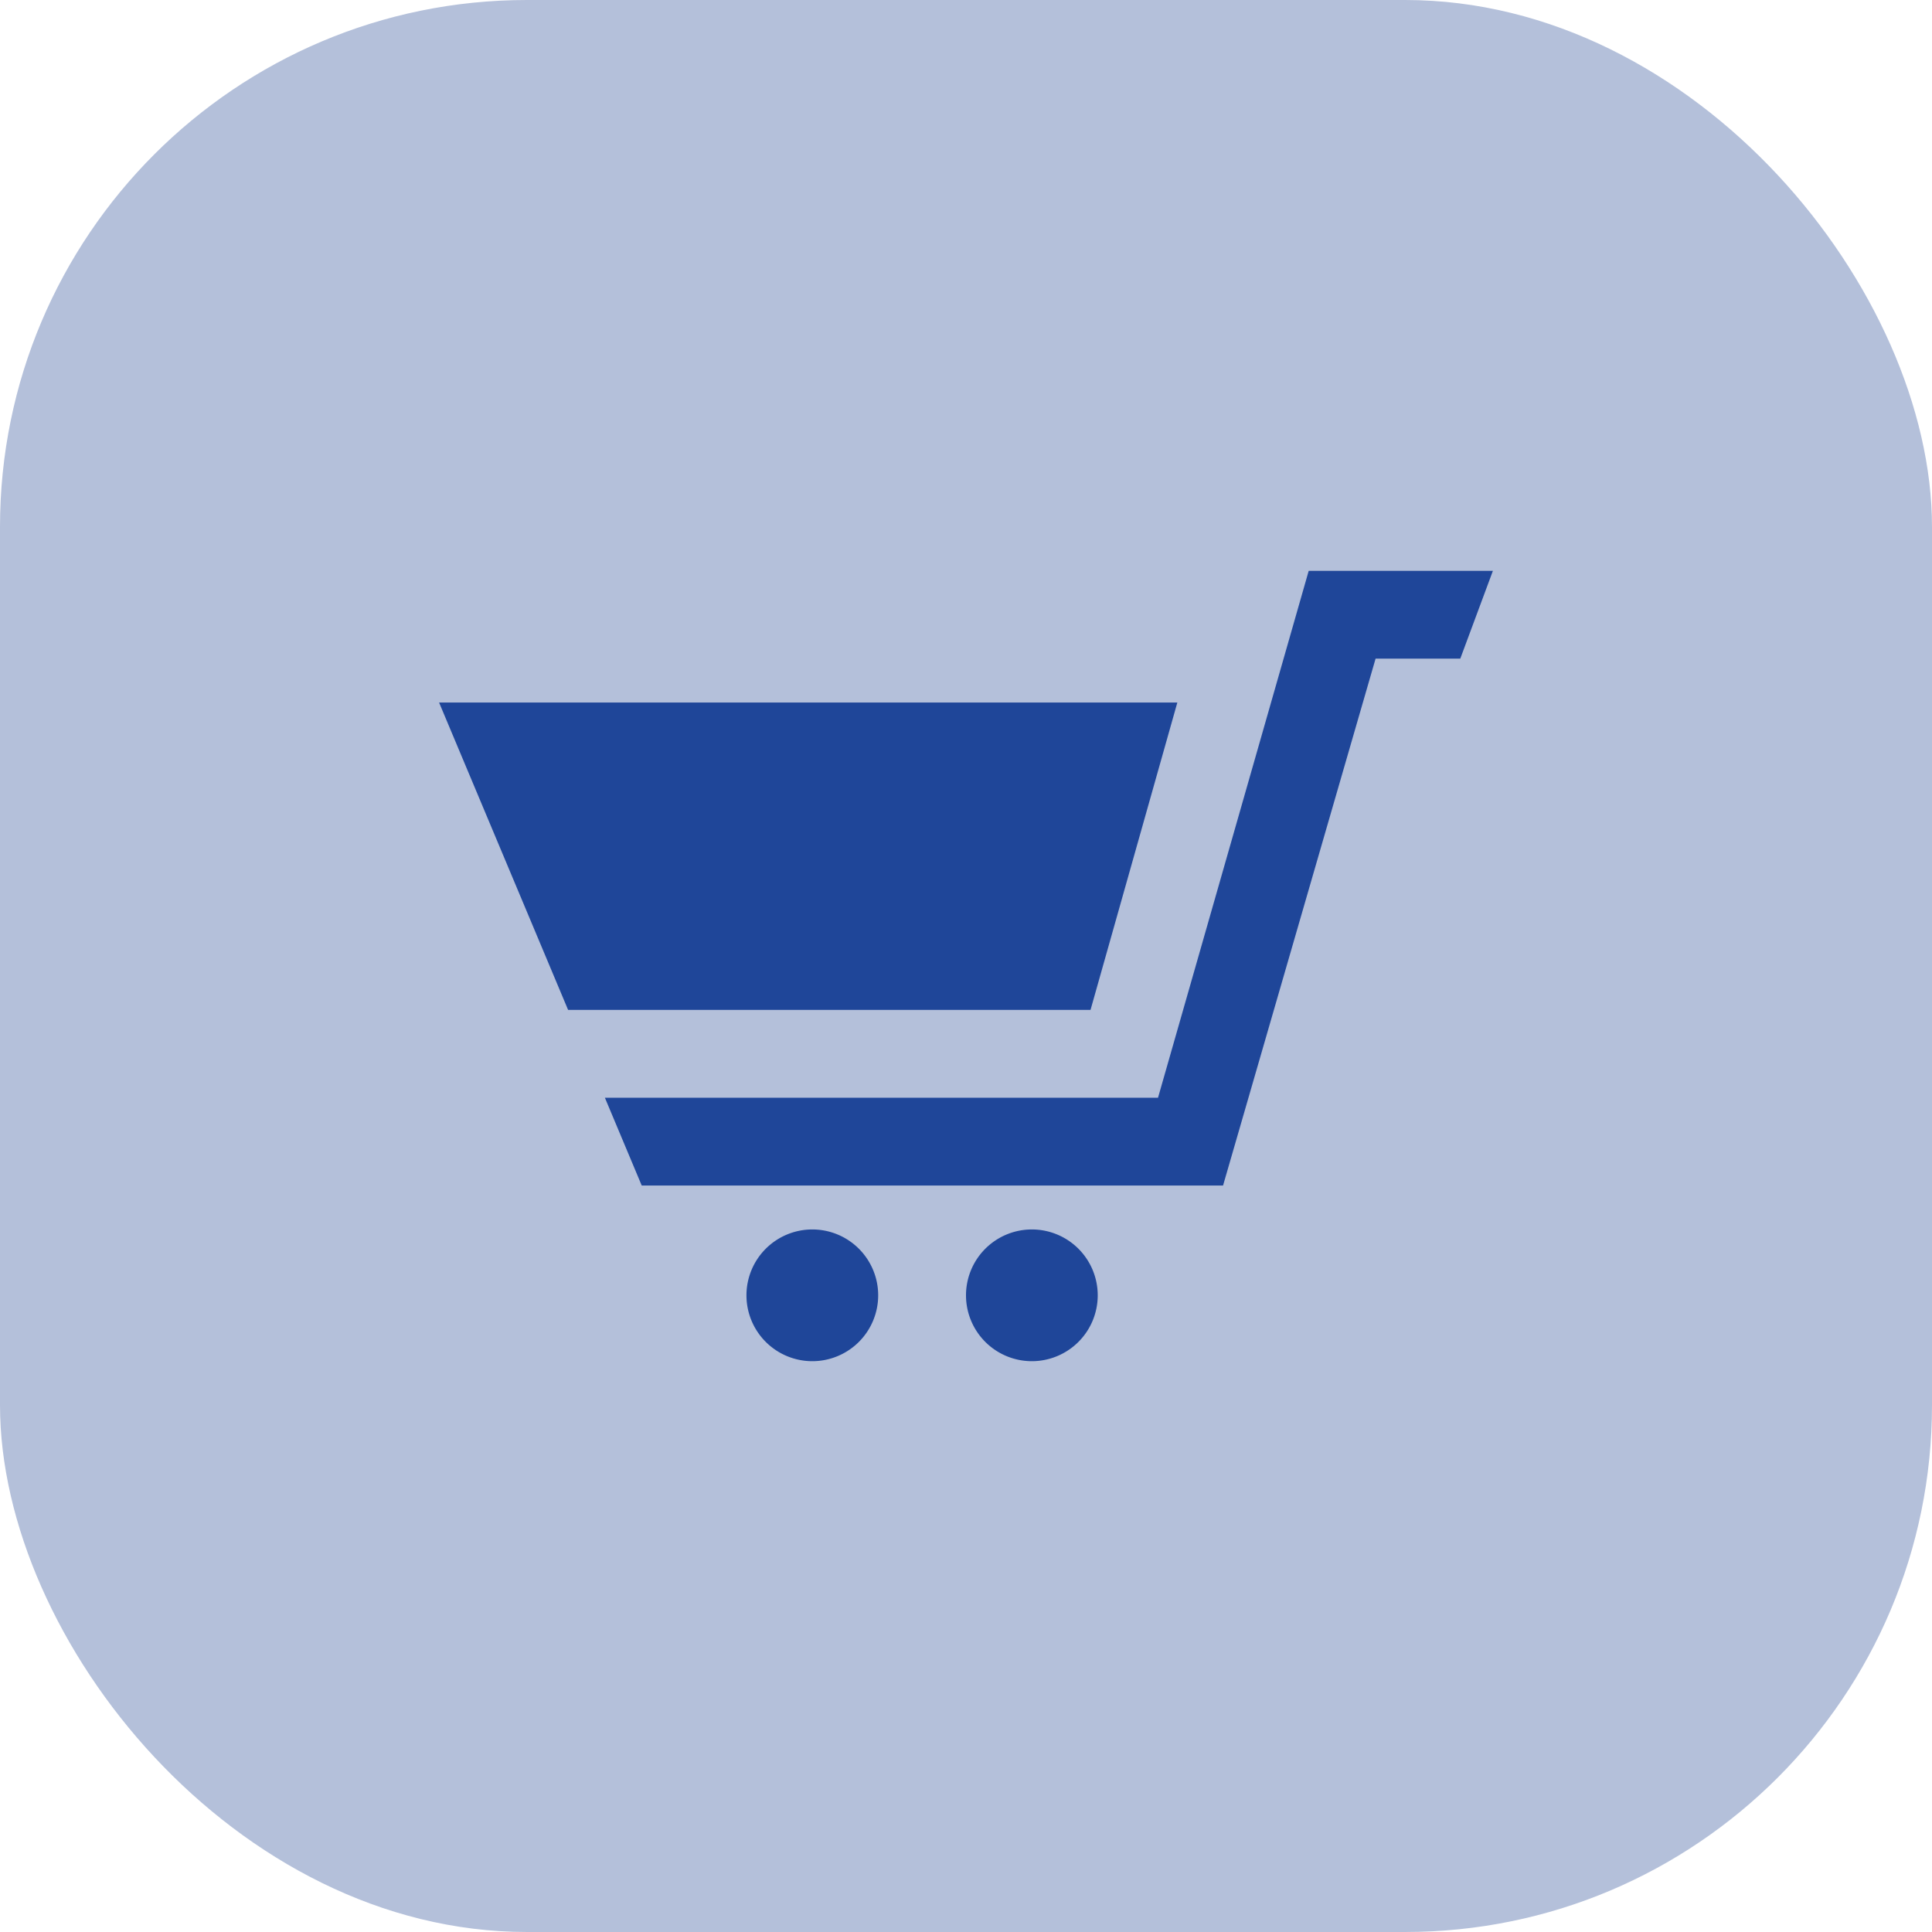 <svg xmlns="http://www.w3.org/2000/svg" width="44" height="44" viewBox="0 0 44 44">
  <g id="Group_295" data-name="Group 295" transform="translate(328 3036)">
    <rect id="Rectangle_143" data-name="Rectangle 143" width="44" height="44" rx="12" transform="translate(-328 -3036)" fill="#b4c0da"/>
    <path id="iconmonstr-shopping-cart-3" d="M10,19.5A1.5,1.5,0,1,1,8.5,18,1.5,1.5,0,0,1,10,19.5ZM13.5,18A1.5,1.5,0,1,0,15,19.5,1.5,1.5,0,0,0,13.5,18Zm1.336-5,1.977-7H0l2.938,7h11.9ZM19.805,3,16.373,15H3.776l.839,2H17.854L21.328,5h1.929L24,3Z" transform="translate(-318 -3026)" fill="#1f4699"/>
  </g>
</svg>
